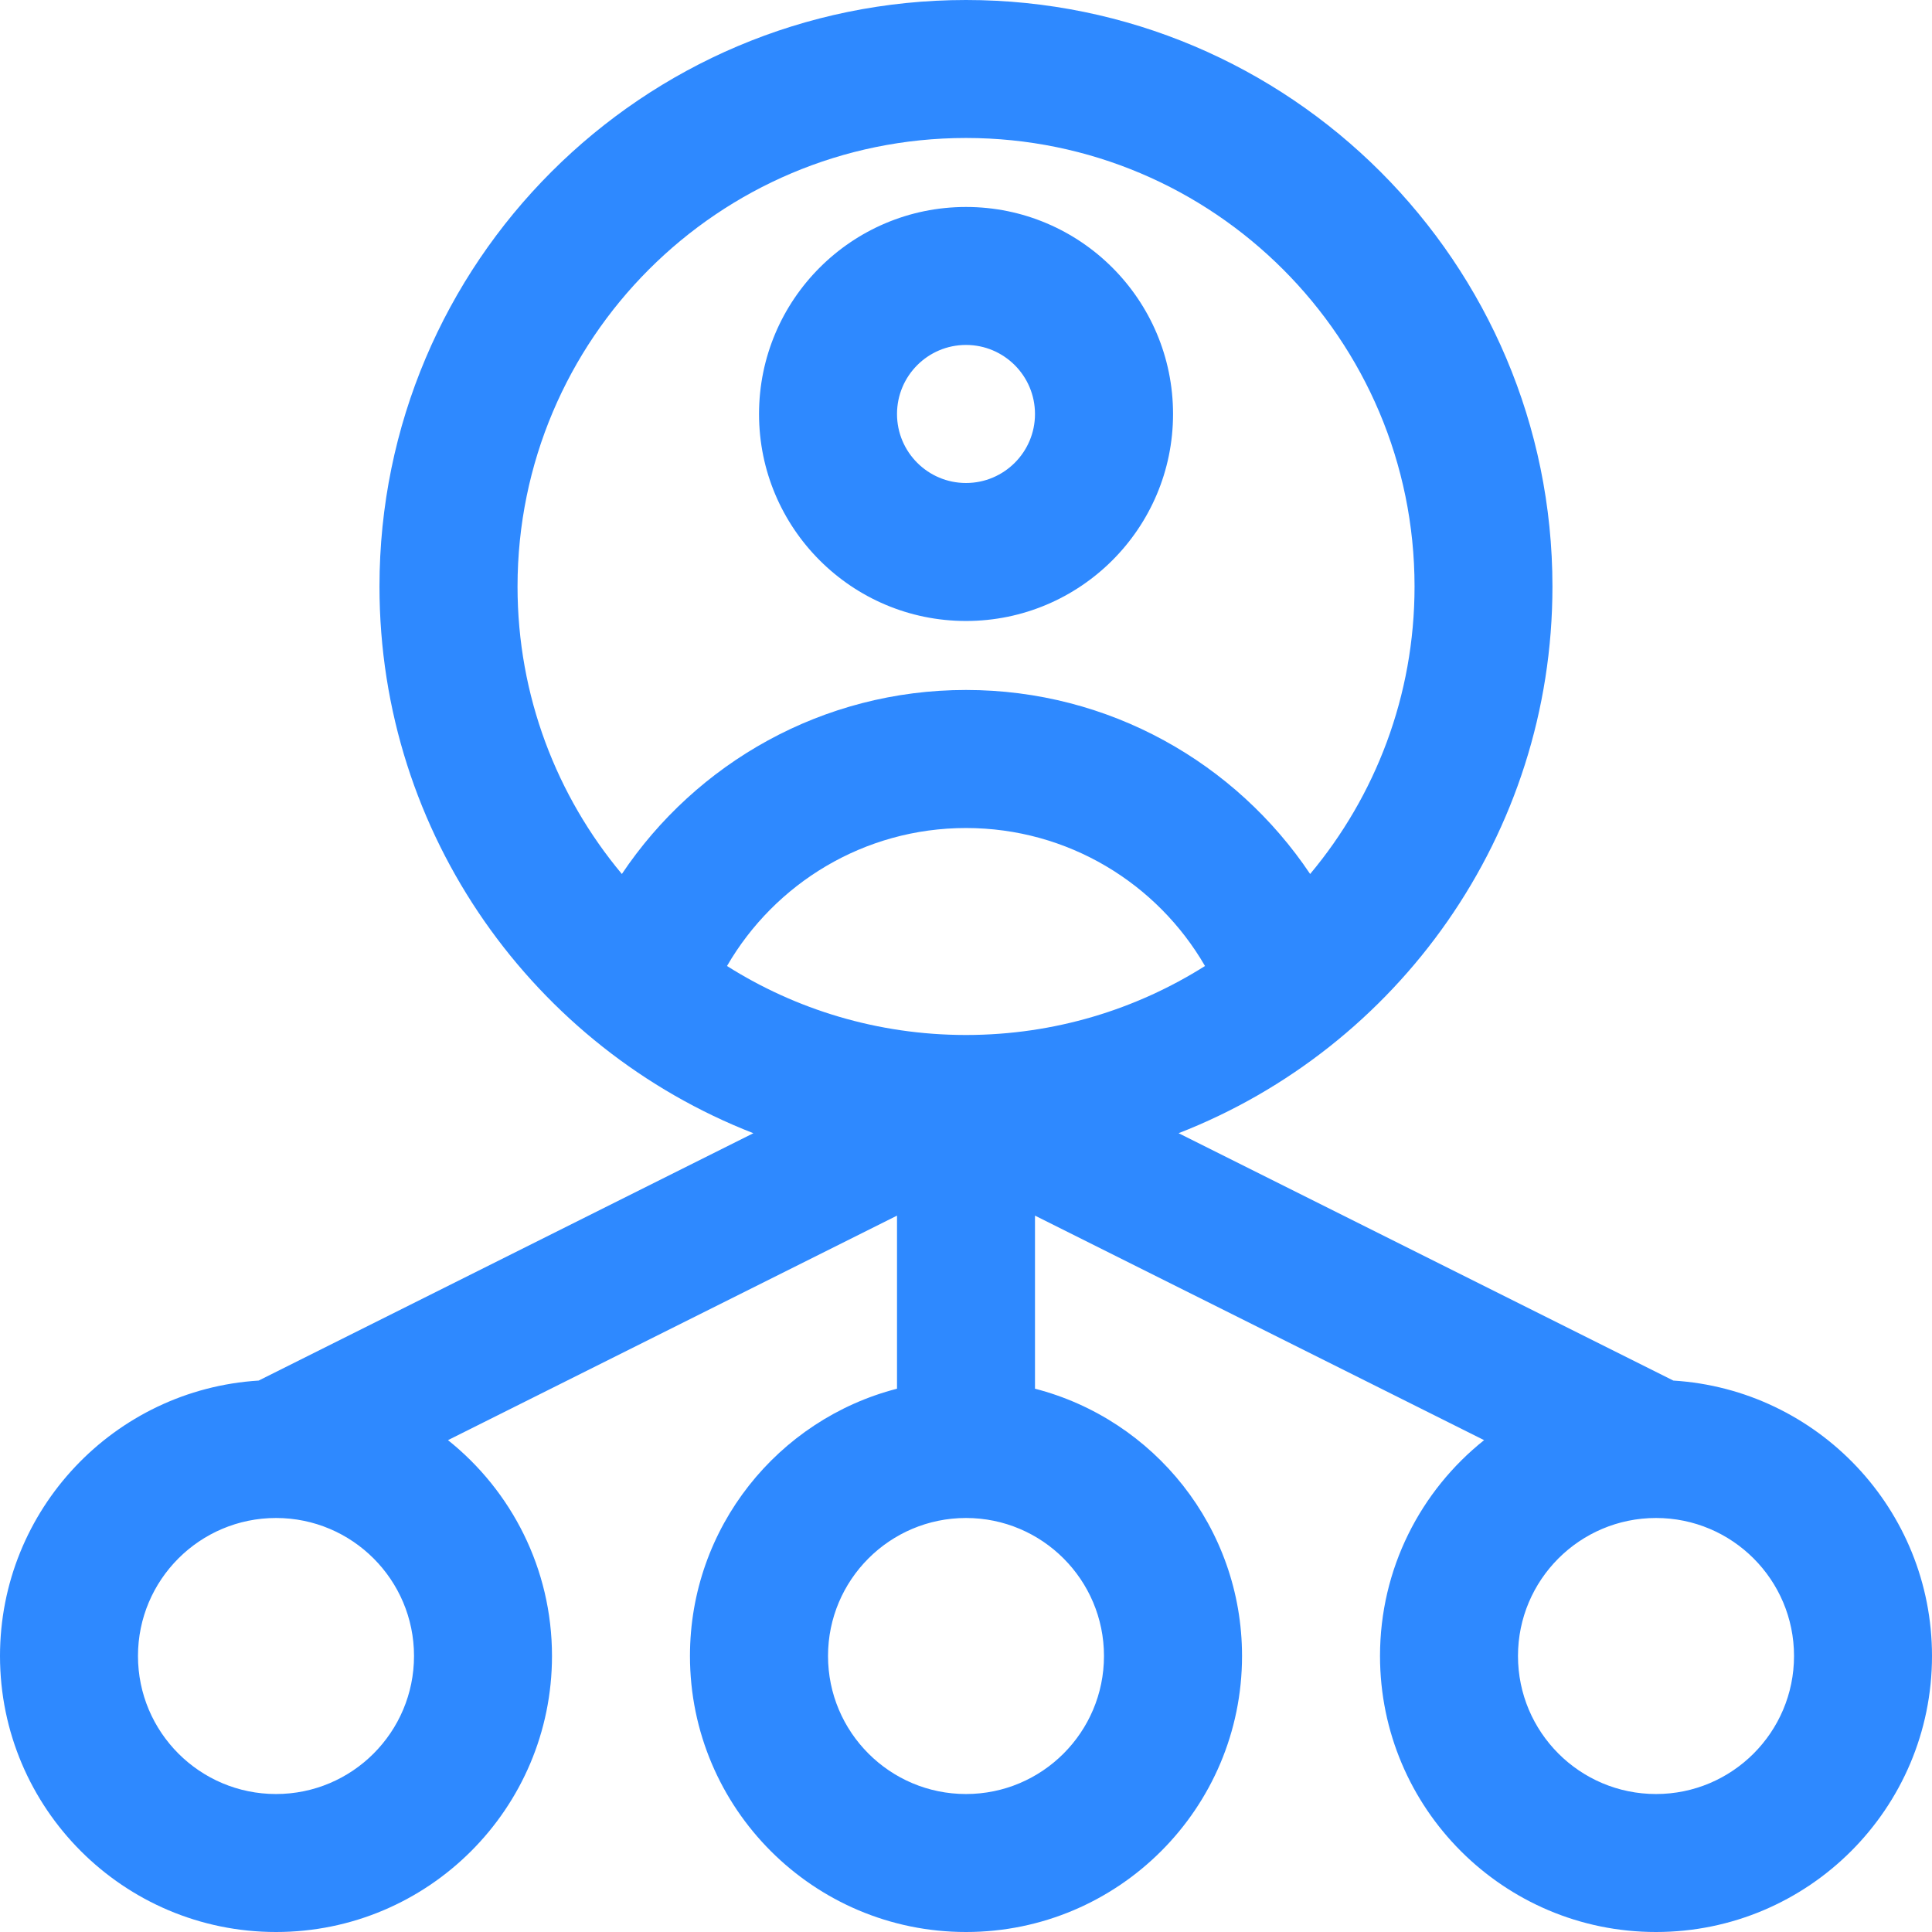 <svg width="24" height="24" viewBox="0 0 24 24" fill="none" xmlns="http://www.w3.org/2000/svg">
<path fill-rule="evenodd" clip-rule="evenodd" d="M9.359 14.077L3.213 17.15C1.421 17.261 0 18.752 0 20.571C0 22.464 1.536 24 3.429 24C5.321 24 6.857 22.464 6.857 20.571C6.857 19.486 6.352 18.518 5.565 17.89L11.143 15.101V17.251C9.665 17.632 8.571 18.975 8.571 20.571C8.571 22.464 10.107 24 12 24C13.893 24 15.429 22.464 15.429 20.571C15.429 18.975 14.335 17.632 12.857 17.251V15.101L18.436 17.89C17.648 18.518 17.143 19.486 17.143 20.571C17.143 22.464 18.679 24 20.571 24C22.464 24 24 22.464 24 20.571C24 18.752 22.579 17.261 20.787 17.15L14.641 14.077C17.359 13.018 19.285 10.375 19.285 7.286C19.285 3.265 16.021 0 12 0C7.979 0 4.714 3.265 4.714 7.286C4.714 10.375 6.641 13.018 9.358 14.077H9.359ZM20.572 18.857C21.518 18.857 22.286 19.625 22.286 20.571C22.286 21.518 21.518 22.286 20.572 22.286C19.625 22.286 18.857 21.518 18.857 20.571C18.857 19.625 19.625 18.857 20.572 18.857ZM3.429 18.857C4.375 18.857 5.143 19.625 5.143 20.571C5.143 21.518 4.375 22.286 3.429 22.286C2.482 22.286 1.714 21.518 1.714 20.571C1.714 19.625 2.482 18.857 3.429 18.857ZM12 18.857C12.946 18.857 13.714 19.625 13.714 20.571C13.714 21.518 12.946 22.286 12 22.286C11.054 22.286 10.286 21.518 10.286 20.571C10.286 19.625 11.054 18.857 12 18.857ZM14.969 12C14.376 10.975 13.268 10.286 12 10.286C10.732 10.286 9.624 10.976 9.031 12C9.887 12.541 10.902 12.855 11.99 12.857H12.01C13.098 12.855 14.112 12.541 14.969 12ZM16.275 10.857C17.085 9.889 17.572 8.644 17.572 7.286C17.572 4.211 15.075 1.714 12 1.714C8.925 1.714 6.429 4.211 6.429 7.286C6.429 8.644 6.916 9.889 7.725 10.857C8.648 9.479 10.219 8.571 12 8.571C13.781 8.571 15.352 9.479 16.275 10.857ZM12 2.571C10.581 2.571 9.429 3.723 9.429 5.143C9.429 6.562 10.581 7.714 12 7.714C13.419 7.714 14.572 6.562 14.572 5.143C14.572 3.723 13.419 2.571 12 2.571ZM12 4.285C12.473 4.285 12.857 4.669 12.857 5.143C12.857 5.616 12.473 6 12 6C11.527 6 11.143 5.616 11.143 5.143C11.143 4.669 11.527 4.285 12 4.285Z" fill="#2E89FF"/>
</svg>
